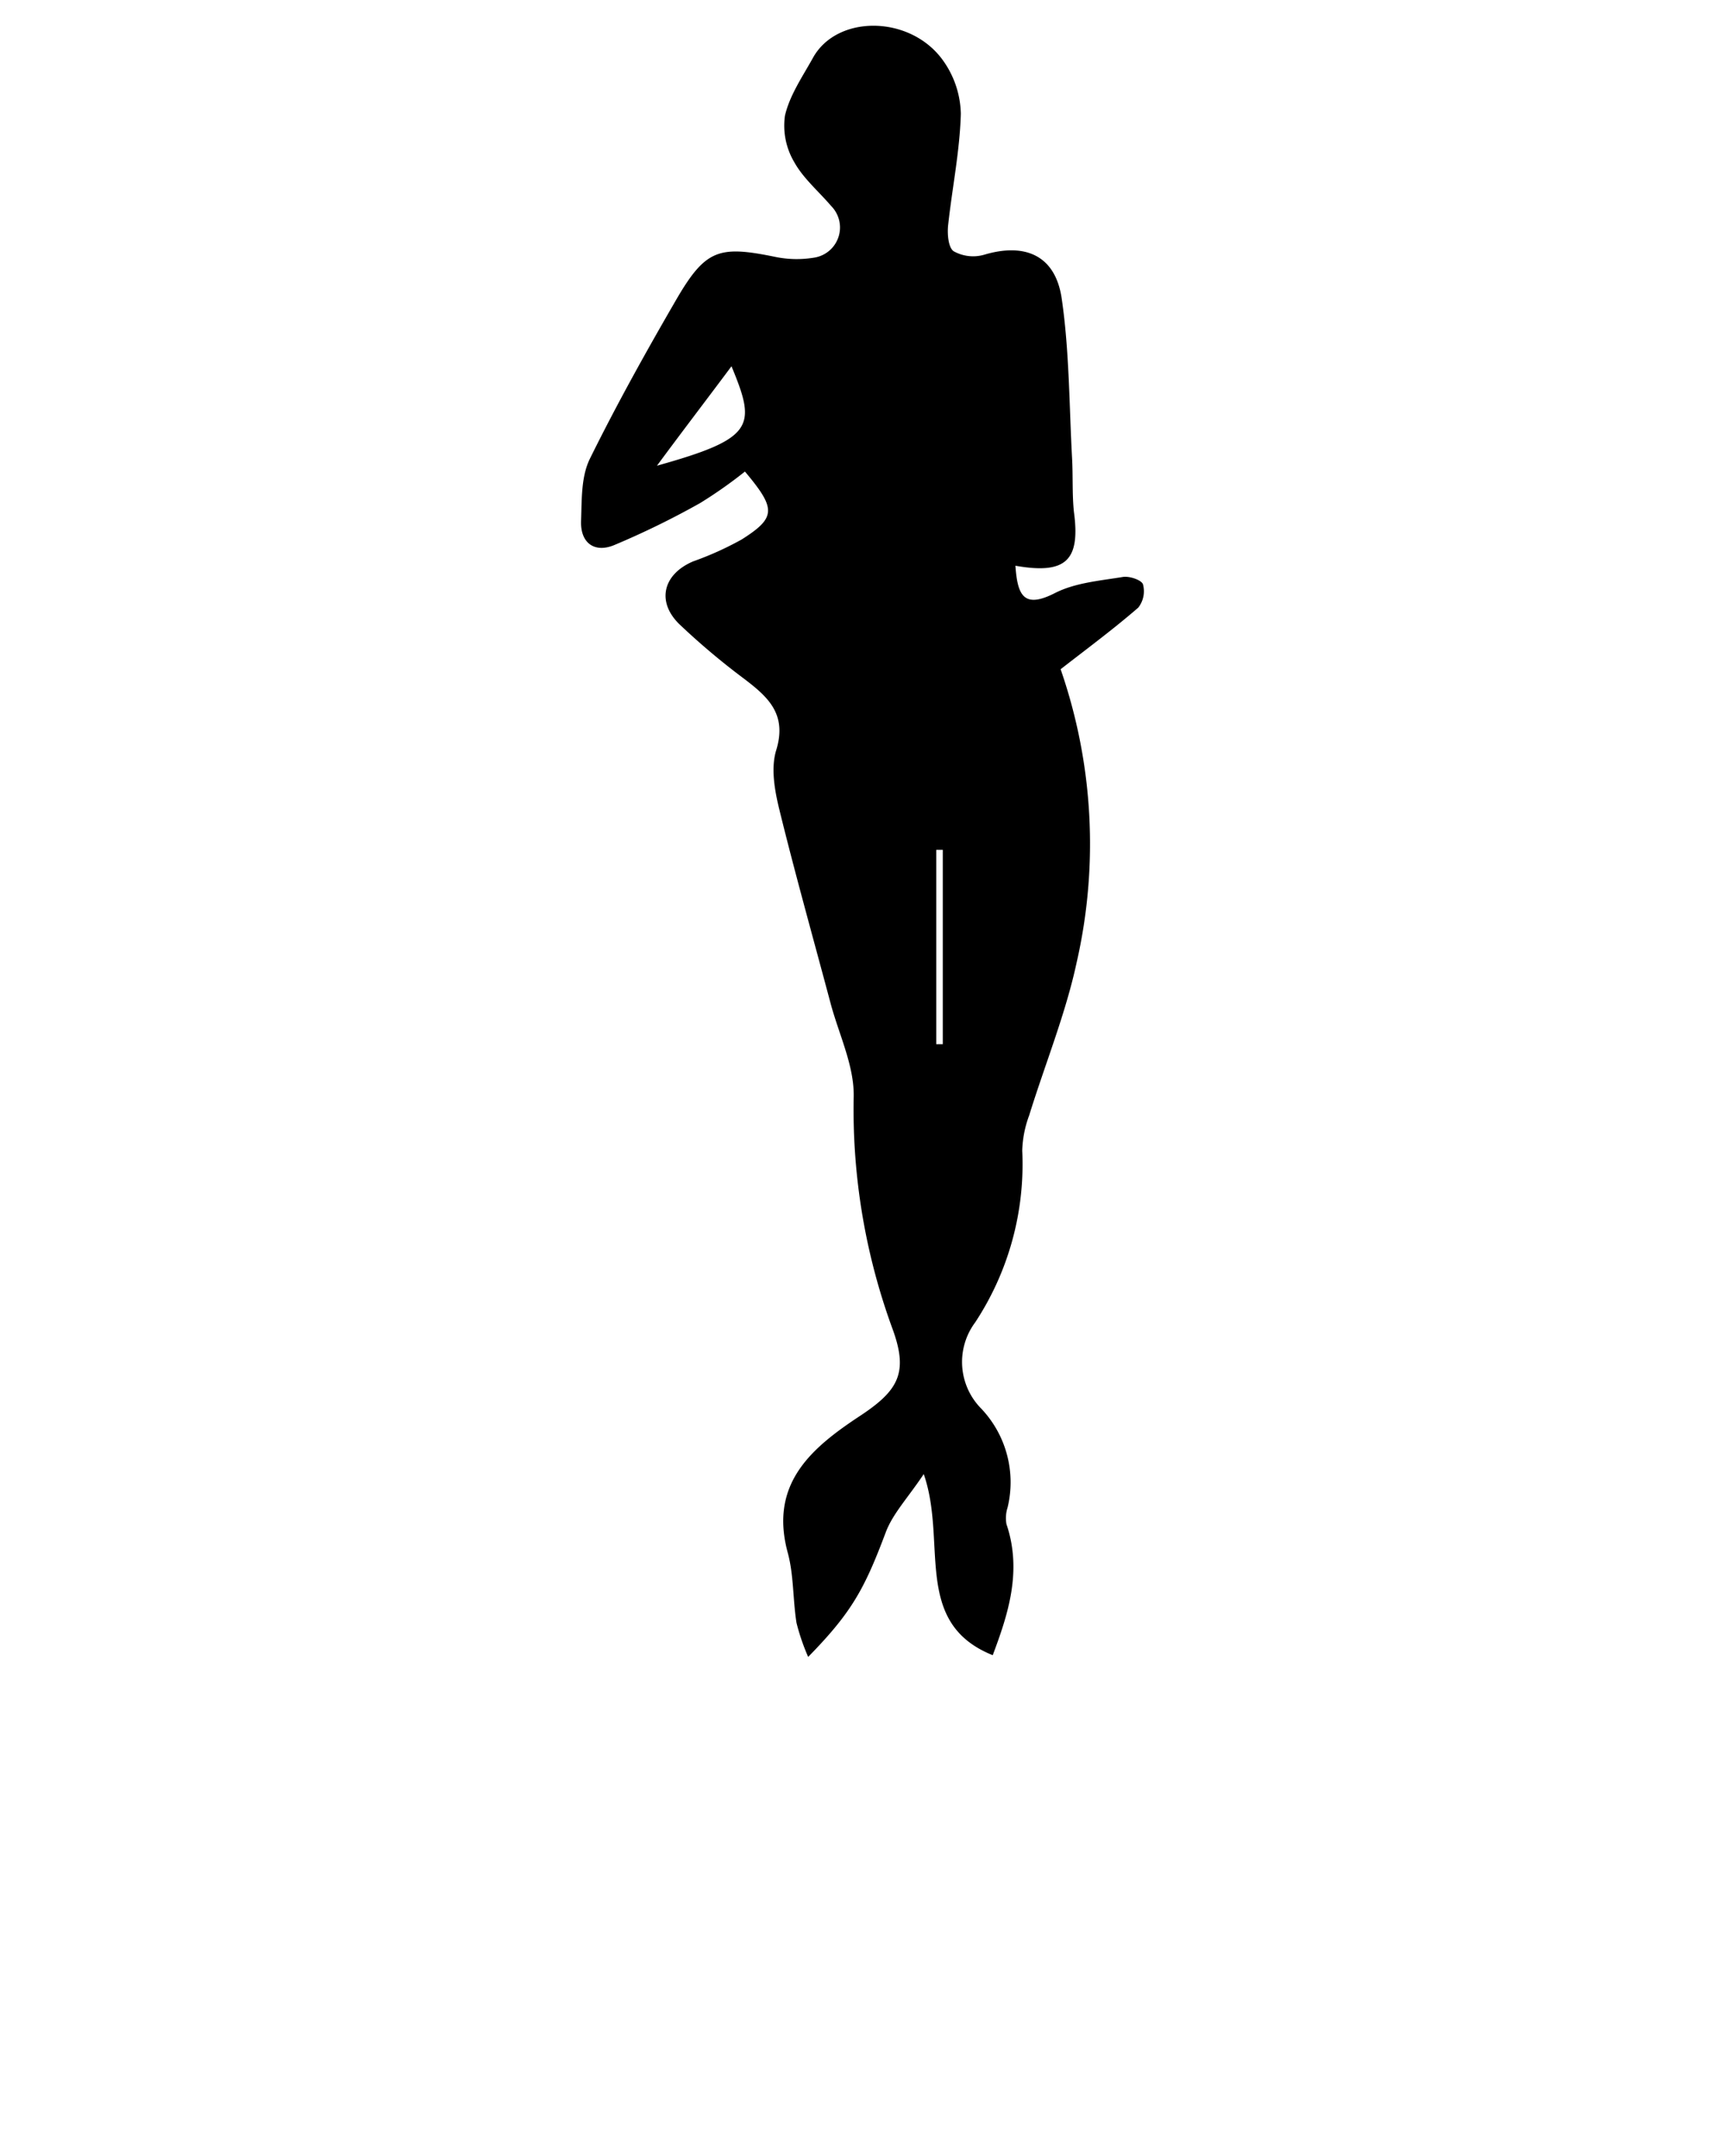 <svg xmlns="http://www.w3.org/2000/svg" viewBox="0 0 200 250"><title>Artboard 66</title><g id="Layer_4" data-name="Layer 4"><path d="M117.73,65.6c.24,3.5,1,5,4.6,3.16,2.34-1.19,5.2-1.42,7.87-1.86.75-.12,2.15.35,2.32.86a3.07,3.07,0,0,1-.55,2.7c-2.79,2.42-5.77,4.63-9,7.14a61.82,61.82,0,0,1,1.86,34c-1.29,6-3.68,11.83-5.51,17.75a12.63,12.63,0,0,0-.8,4.07,33.37,33.37,0,0,1-5.45,19.91,7.69,7.69,0,0,0,.69,10,12.42,12.42,0,0,1,3.06,11.48,4,4,0,0,0-.13,1.92c1.86,5.48.15,10.55-1.59,15.2-9.36-3.76-5.24-13.09-8-21-1.86,2.78-3.59,4.59-4.4,6.74-2.47,6.57-3.93,9.28-9,14.46a25.31,25.31,0,0,1-1.35-3.94c-.43-2.68-.31-5.49-1-8.08-2.23-8.11,2.8-12.27,8.47-16,4.34-2.89,5.5-4.94,3.69-9.94a73.79,73.79,0,0,1-4.53-27c.07-3.59-1.72-7.23-2.68-10.83-2-7.5-4.11-15-5.95-22.5-.54-2.22-1-4.81-.34-6.9,1.26-4.17-1-6.15-3.76-8.25a83.42,83.42,0,0,1-7.42-6.25c-2.75-2.62-2-5.85,1.55-7.35A36.92,36.92,0,0,0,86,62.55c4-2.54,4-3.55.37-7.87a53,53,0,0,1-5.19,3.65,96.57,96.57,0,0,1-10,4.89c-2.3.93-3.9-.3-3.81-2.81s0-5.09,1-7.17C71.52,46.85,75,40.61,78.56,34.48c3.28-5.57,4.89-6,11.19-4.72a12.34,12.34,0,0,0,4.61.12,3.54,3.54,0,0,0,2-6c-1.45-1.7-3.24-3.2-4.29-5.11a8.29,8.29,0,0,1-1.06-5.36c.54-2.34,2-4.47,3.21-6.64,2.77-5.14,11.42-5.06,15.18.33a11,11,0,0,1,2,6.1c-.12,4.31-1,8.59-1.47,12.89-.11,1,0,2.62.65,3.05a4.64,4.64,0,0,0,3.52.4c4.77-1.43,8.28.09,9,5.1.89,6.11.86,12.35,1.2,18.53.11,2.06,0,4.14.21,6.17C125.28,65,123.59,66.63,117.73,65.6ZM84.81,42.47C82,46.24,79.12,50,76.17,54,87.5,50.83,87.7,49.44,84.81,42.47Zm24.5,56.07h-.76v22.54h.76Z"/></g></svg>